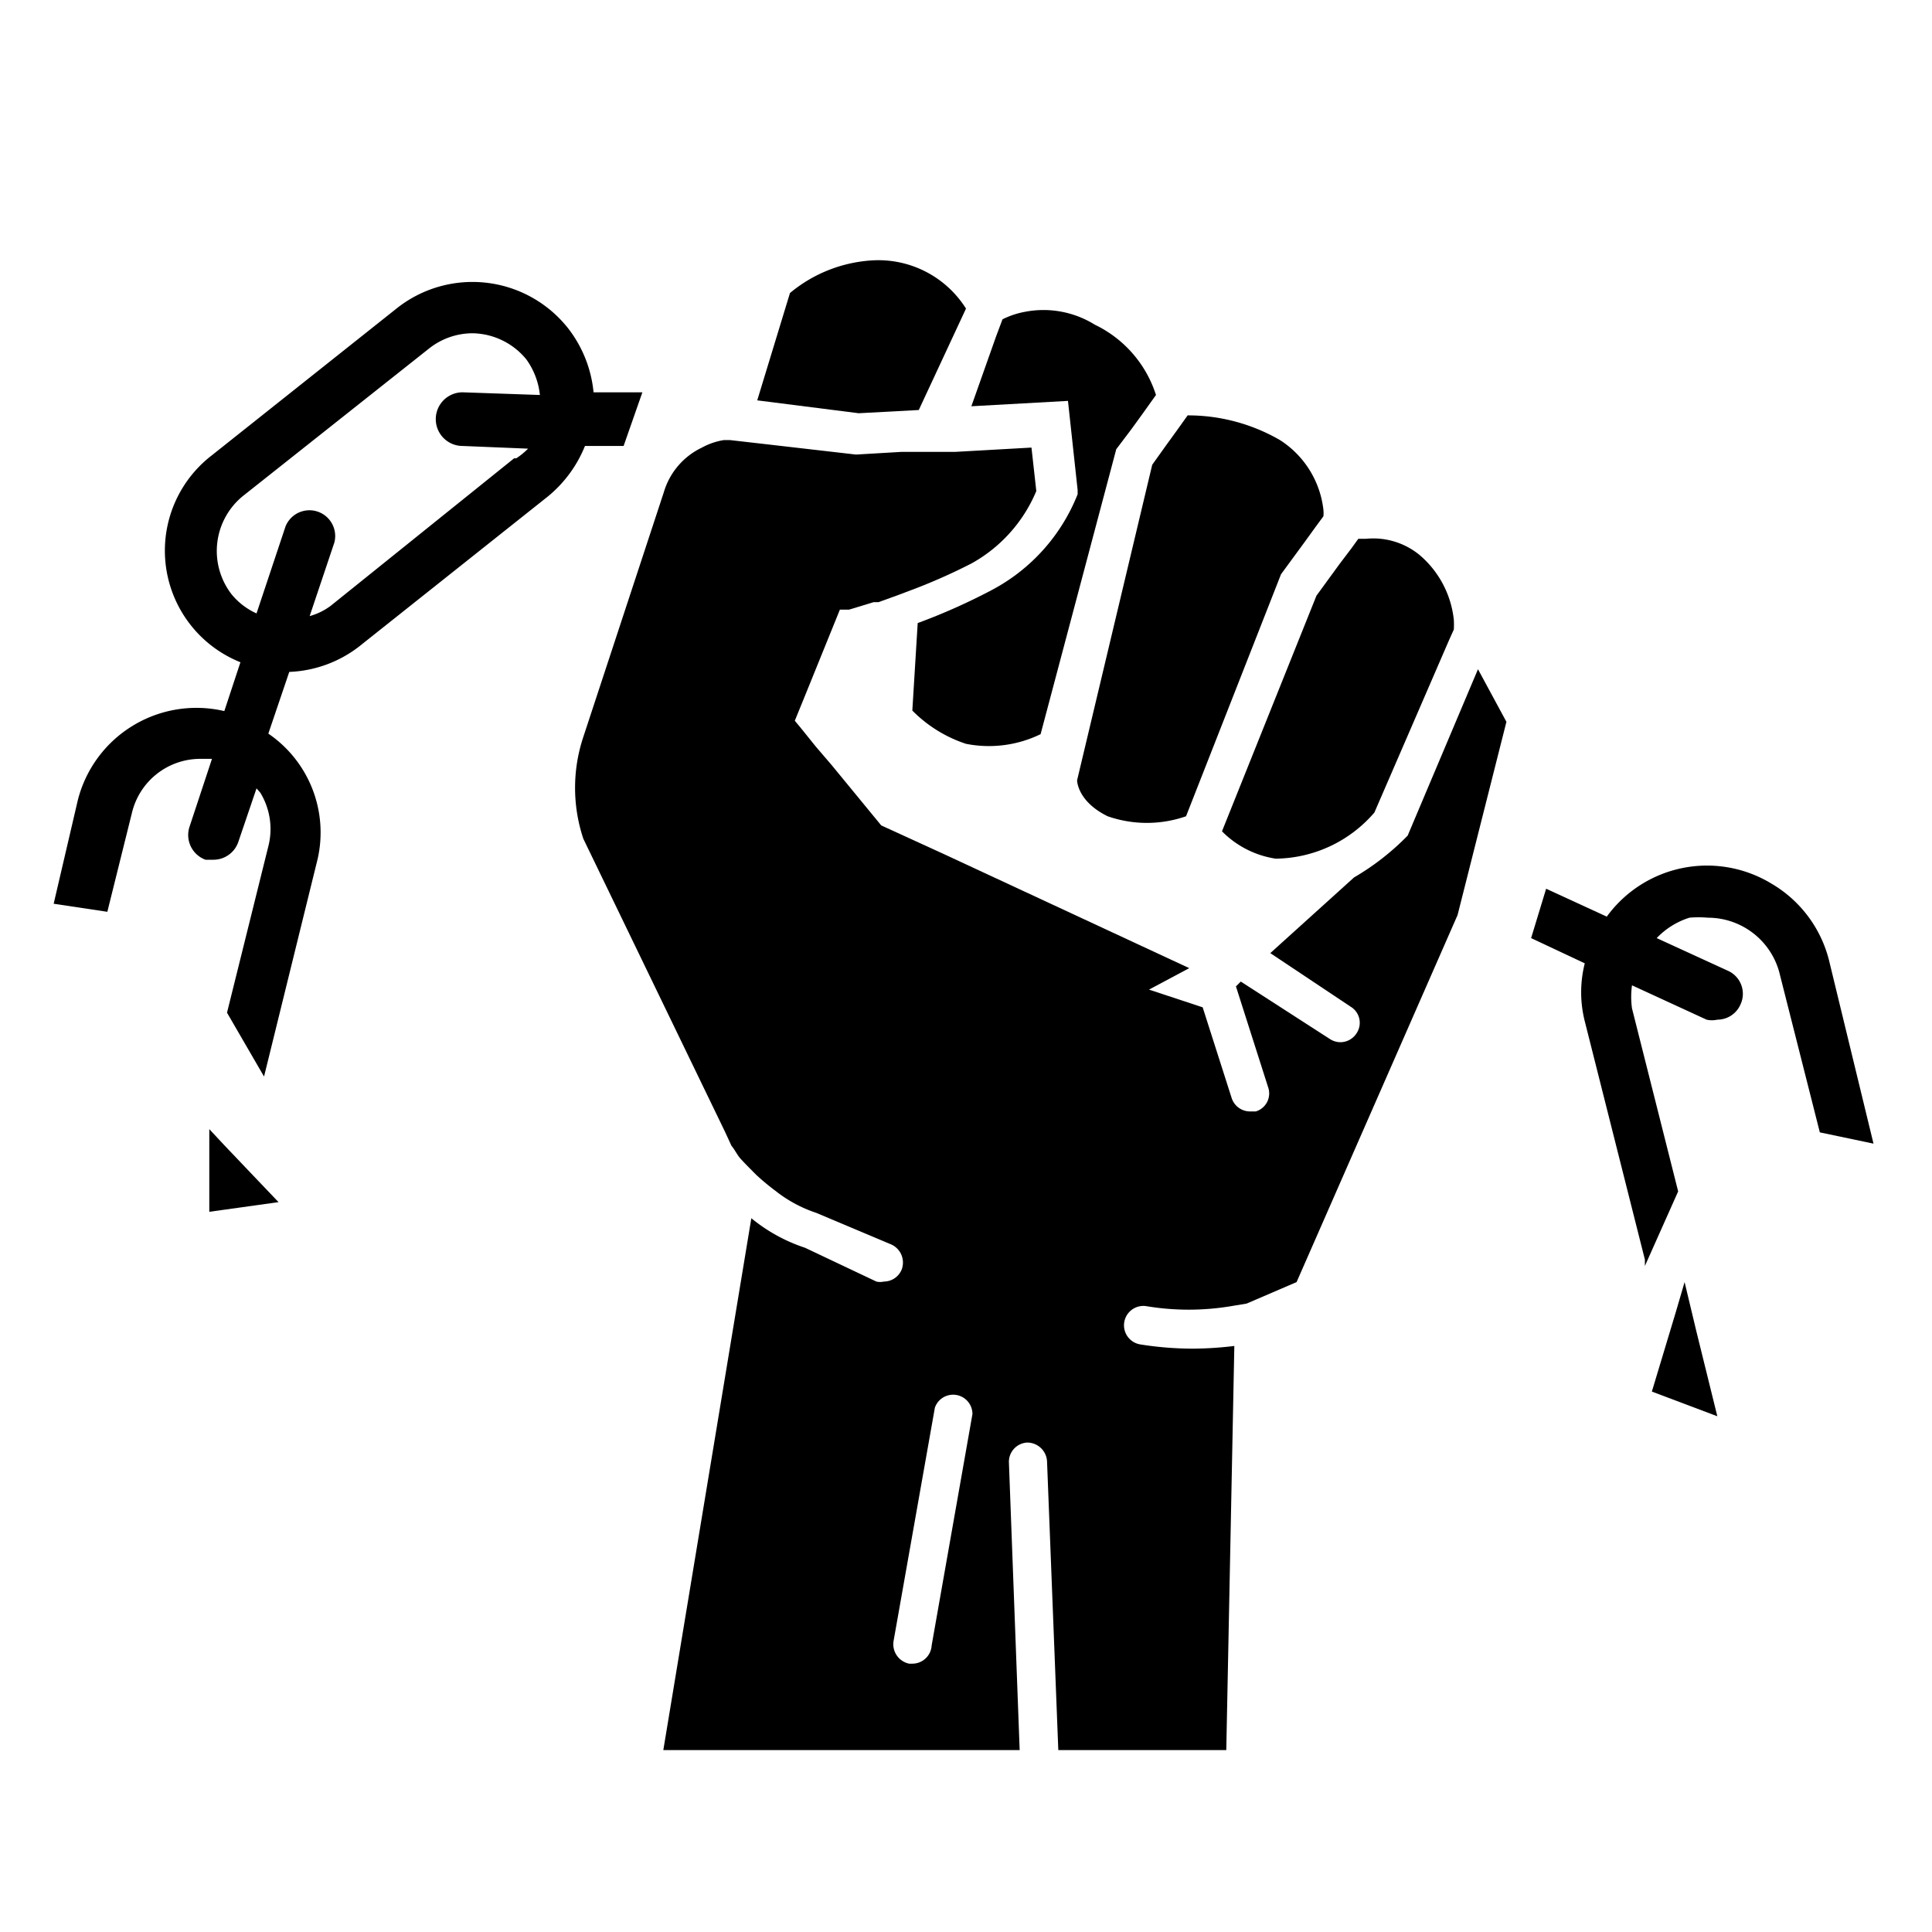 <svg xmlns="http://www.w3.org/2000/svg" aria-hidden="true" focusable="false" viewBox="0 0 36 36">
  <path d="M10.58,6.11A2.27,2.27,0,0,0,7.4,5.74L3.94,8.49a2.24,2.24,0,0,0,.54,3.85l-.3.91a2.28,2.28,0,0,0-2.73,1.66L1,16.84l1,.15.46-1.85a1.31,1.31,0,0,1,1.27-1l.22,0-.42,1.27a.49.49,0,0,0,.3.61l.15,0a.49.49,0,0,0,.46-.33l.34-1,.07.08a1.3,1.3,0,0,1,.15,1l-.77,3.1.69,1.19,1-4.06A2.23,2.23,0,0,0,5,13.67l.39-1.15A2.27,2.27,0,0,0,6.75,12l3.46-2.75a2.35,2.35,0,0,0,.69-.94l.72,0,.35-1-.91,0A2.3,2.3,0,0,0,10.58,6.11Zm-1,2.43L6.16,11.29a1.18,1.18,0,0,1-.39.19l.46-1.37a.48.48,0,0,0-.91-.3l-.54,1.62a1.28,1.28,0,0,1-.46-.35,1.32,1.32,0,0,1,.21-1.84L8,6.49a1.31,1.31,0,0,1,.81-.28,1.32,1.32,0,0,1,1,.49,1.37,1.37,0,0,1,.25.66L8.62,7.31h0a.48.48,0,0,0,0,1l1.22.05A1.37,1.37,0,0,1,9.62,8.54Z"/>
  <path d="M34.08,17.89A2.31,2.31,0,0,0,33,16.46a2.31,2.31,0,0,0-3.06.62l-1.13-.52-.28.92,1,.47a2.2,2.2,0,0,0,0,1.08l1.12,4.44s0,.08,0,.12l.62-1.39-.86-3.41a1.54,1.54,0,0,1,0-.43L31.8,19a.45.45,0,0,0,.2,0,.47.47,0,0,0,.43-.28.47.47,0,0,0-.23-.63l-1.33-.61a1.44,1.44,0,0,1,.61-.38,1.86,1.86,0,0,1,.34,0,1.38,1.38,0,0,1,1.33,1l.76,3,1,.21Z"/>
  <polygon points="31.39 23.89 31.22 24.47 30.78 25.93 32 26.39 31.61 24.81 31.39 23.89"/>
  <polygon points="3.9 21.04 3.9 21.57 3.9 22.58 5.19 22.4 4.18 21.34 3.9 21.04"/>
  <path d="M17.12,7.64,18,5.75a1.93,1.93,0,0,0-1.71-.9,2.64,2.64,0,0,0-1.57.61l-.61,2L16,7.7Z"/>
  <path d="M27.54,12.47l-1.31,3.1a4.69,4.69,0,0,1-1,.78l-1.56,1.41,1.5,1a.35.35,0,0,1,.11.49.36.36,0,0,1-.3.17.36.36,0,0,1-.2-.06l-1.66-1.07-.09.09.6,1.88a.35.35,0,0,1-.23.45l-.11,0a.36.36,0,0,1-.34-.25l-.54-1.69-1-.33.75-.4L17.6,15.92l-1.18-.54-.92-1.12-.3-.35-.29-.36-.1-.12.22-.54.62-1.53.17,0,0,0,.46-.14.09,0,.36-.13.37-.14a10.67,10.67,0,0,0,1-.45,2.75,2.75,0,0,0,1.21-1.35l-.09-.81-1.42.08h-1l-.85.05-1.65-.19-.7-.08-.11,0a1.25,1.25,0,0,0-.41.14,1.34,1.34,0,0,0-.71.83l-1.5,4.56a3,3,0,0,0,0,1.9l2.64,5.46.12.26c.06.07.1.16.16.23s.21.22.31.32a4.47,4.47,0,0,0,.35.29,2.49,2.49,0,0,0,.76.41l1.4.59a.37.37,0,0,1,.19.47.36.36,0,0,1-.33.22.32.32,0,0,1-.14,0L15,23.25a3.1,3.1,0,0,1-1-.55l-1.64,9.91H19l-.2-5.35a.36.36,0,0,1,.34-.38.37.37,0,0,1,.37.35l.21,5.38h3.13L23,25.08a6.61,6.61,0,0,1-.76.05,6.24,6.24,0,0,1-1-.08.36.36,0,1,1,.13-.71,4.8,4.8,0,0,0,1.56,0l.3-.05.93-.4,3-6.84.91-3.6ZM17.36,30.66A.36.36,0,0,1,17,31h-.06a.37.37,0,0,1-.29-.42l.77-4.35a.36.36,0,0,1,.7.12Z"/>
  <path d="M20.08,9.13l0,.08A3.46,3.46,0,0,1,18.47,11a11.36,11.36,0,0,1-1.37.61L17,13.24a2.5,2.5,0,0,0,1,.62,2.2,2.2,0,0,0,1.39-.18L20.8,8.37,21.08,8l.21-.29.2-.28.05-.07A2.19,2.19,0,0,0,20.4,6.05a1.81,1.81,0,0,0-1.3-.24,1.56,1.56,0,0,0-.42.14l0,0-.12.32-.46,1.3,1.8-.1Z"/>
  <path d="M20.07,14.54s0,.39.57.67a2.22,2.22,0,0,0,1.46,0l1.77-4.51.44-.6.21-.29.14-.19a.6.6,0,0,0,0-.12,1.78,1.78,0,0,0-.81-1.3h0a3.42,3.42,0,0,0-1.72-.46h0l0,0-.2.28-.21.29-.25.35Z"/>
  <path d="M22.77,15.49a1.78,1.78,0,0,0,1,.51,2.46,2.46,0,0,0,1.84-.86L27,11.93l.09-.2a1.62,1.62,0,0,0,0-.18,1.84,1.84,0,0,0-.64-1.21,1.36,1.36,0,0,0-1-.3l-.14,0-.13.18-.22.29-.43.59Z"/>
</svg>